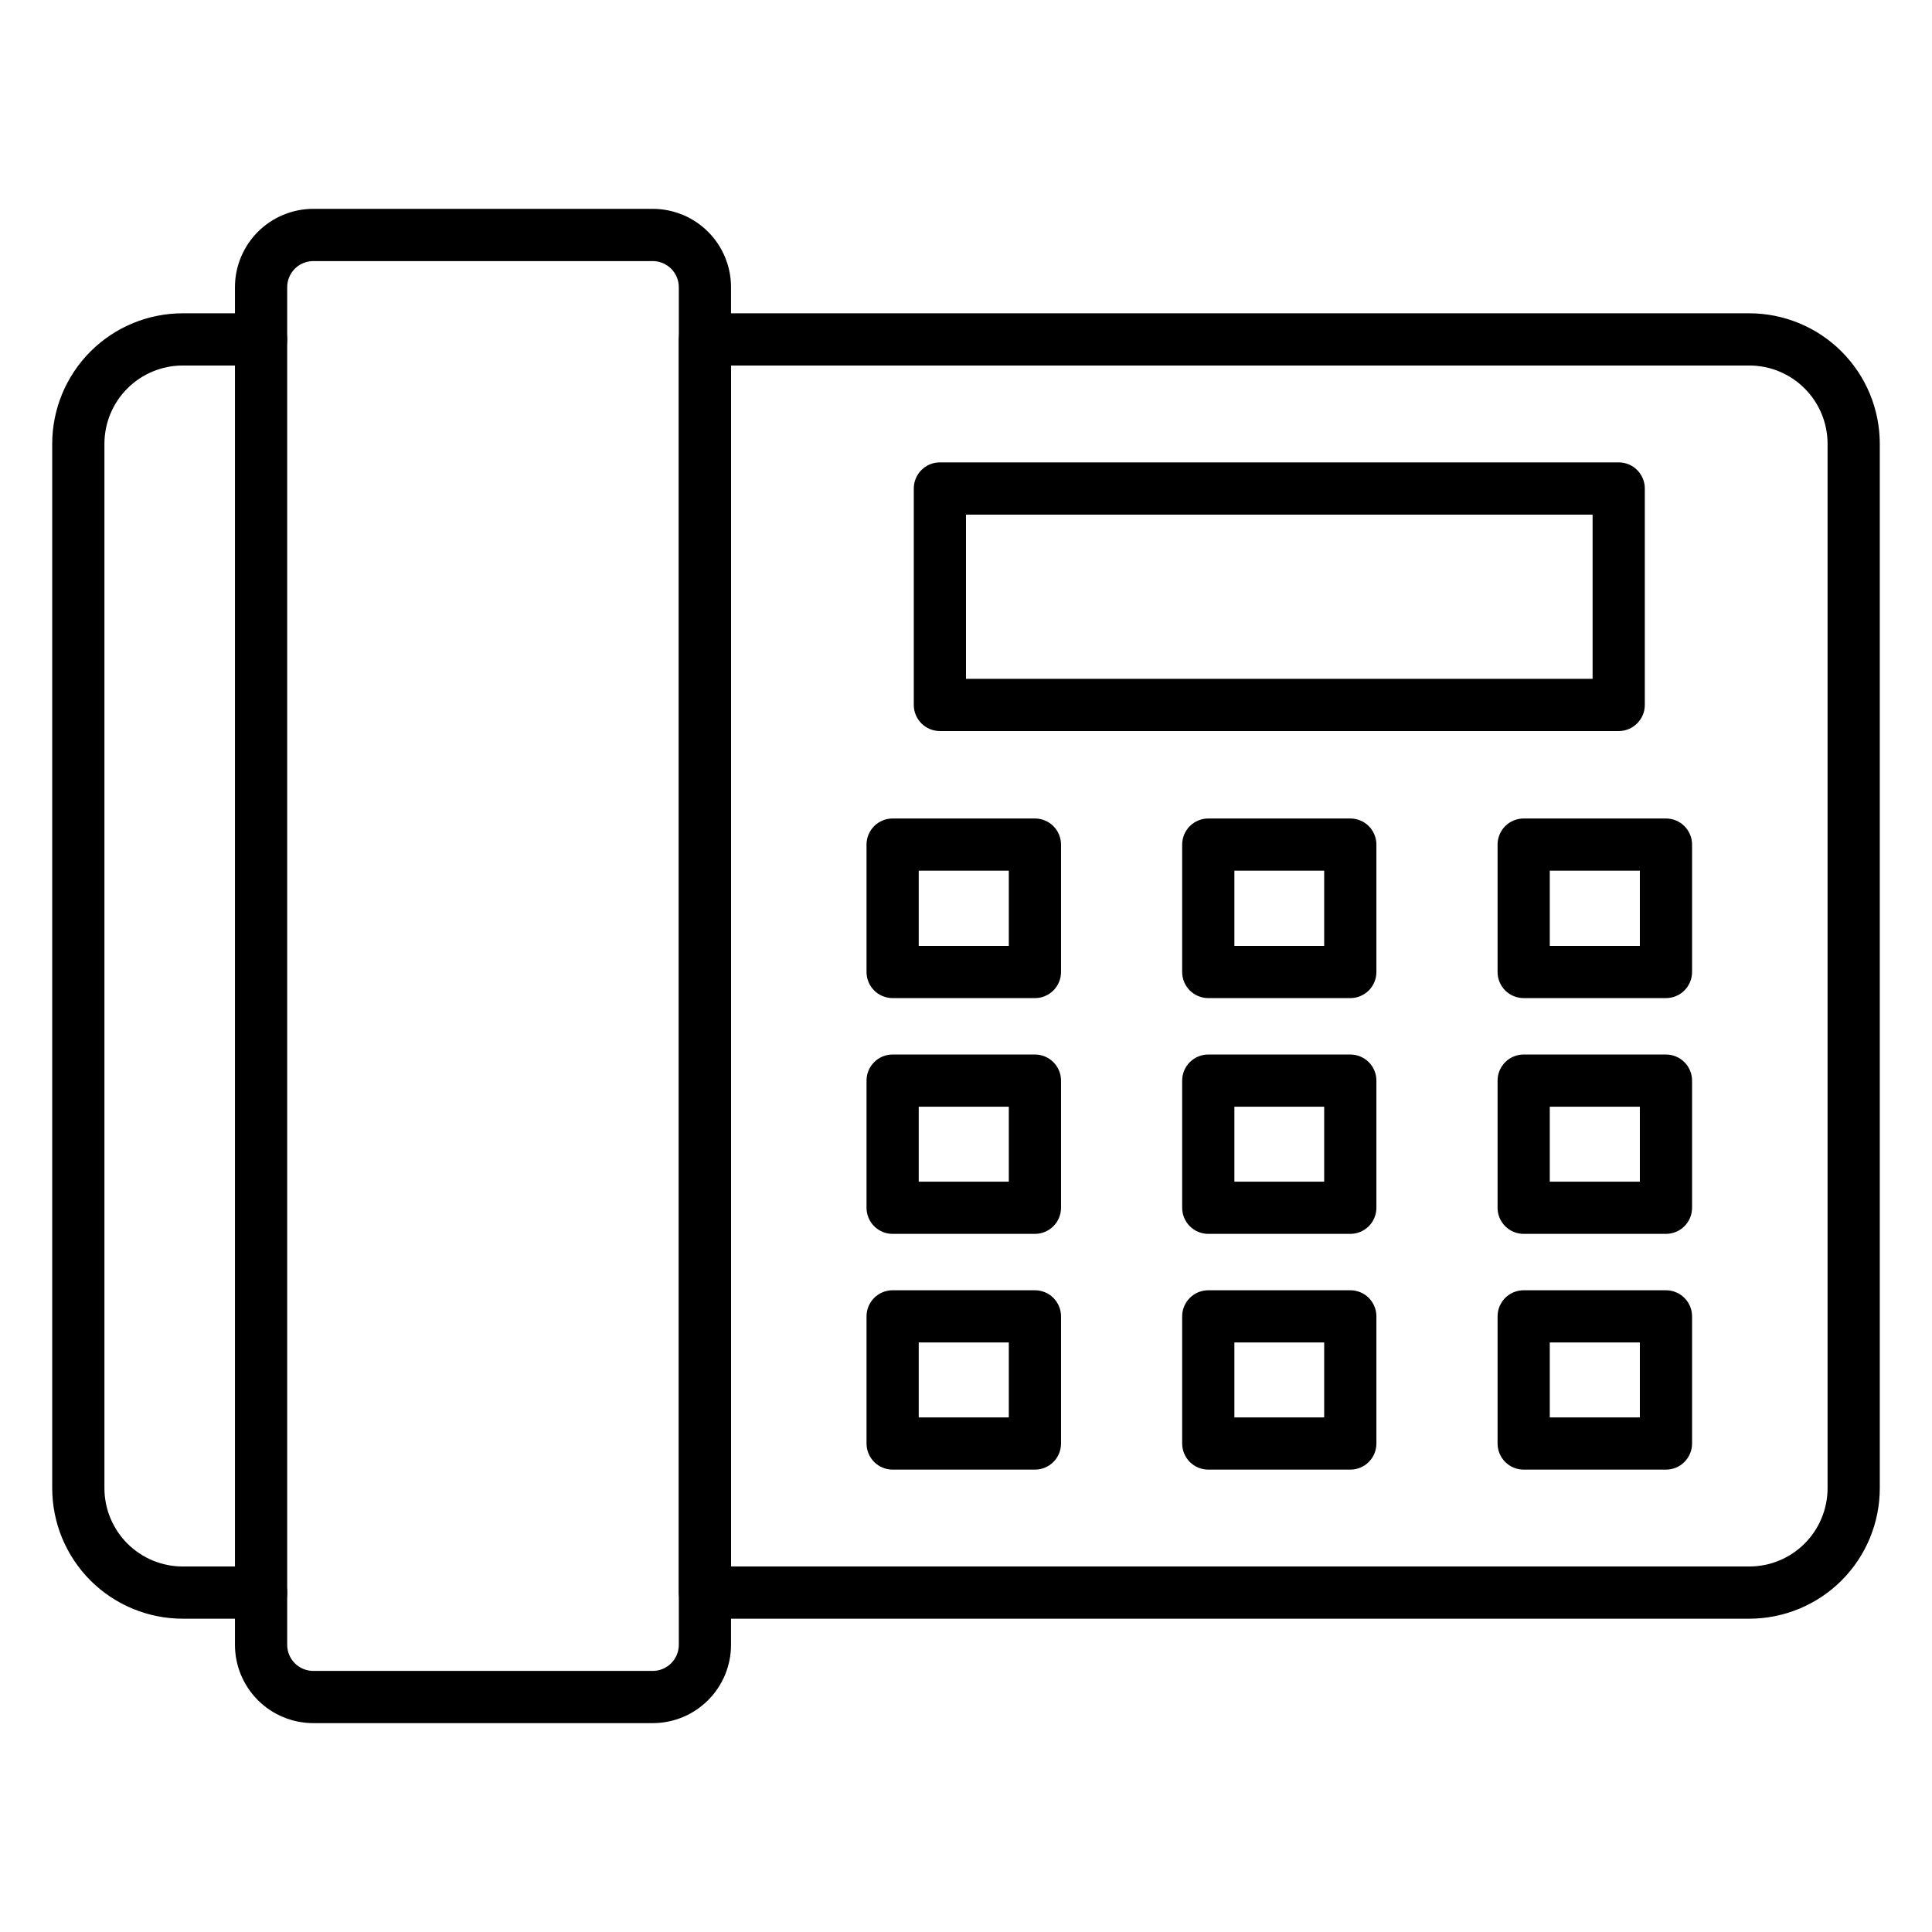 <svg width="80" height="80" viewBox="0 0 80 80" xmlns="http://www.w3.org/2000/svg">
<path d="M10.811 67.027H7.568C6.134 67.027 4.759 66.457 3.745 65.444C2.732 64.43 2.162 63.055 2.162 61.621V18.378C2.162 16.945 2.732 15.57 3.745 14.556C4.759 13.542 6.134 12.973 7.568 12.973H10.811C11.098 12.973 11.373 13.087 11.575 13.289C11.778 13.492 11.892 13.767 11.892 14.054C11.892 14.341 11.778 14.615 11.575 14.818C11.373 15.021 11.098 15.135 10.811 15.135H7.568C6.707 15.135 5.882 15.476 5.274 16.085C4.666 16.693 4.324 17.518 4.324 18.378V61.621C4.324 62.481 4.666 63.306 5.274 63.915C5.882 64.523 6.707 64.865 7.568 64.865H10.811C11.098 64.865 11.373 64.978 11.575 65.181C11.778 65.384 11.892 65.659 11.892 65.946C11.892 66.232 11.778 66.507 11.575 66.71C11.373 66.913 11.098 67.027 10.811 67.027Z"/>
<path d="M72.433 67.027H29.189C28.903 67.027 28.628 66.913 28.425 66.71C28.222 66.507 28.108 66.232 28.108 65.946V14.054C28.108 13.767 28.222 13.492 28.425 13.289C28.628 13.087 28.903 12.973 29.189 12.973H72.433C73.866 12.973 75.241 13.542 76.255 14.556C77.269 15.57 77.838 16.945 77.838 18.378V61.621C77.838 63.055 77.269 64.43 76.255 65.444C75.241 66.457 73.866 67.027 72.433 67.027ZM30.271 64.865H72.433C73.293 64.865 74.118 64.523 74.726 63.915C75.334 63.306 75.676 62.481 75.676 61.621V18.378C75.676 17.518 75.334 16.693 74.726 16.085C74.118 15.476 73.293 15.135 72.433 15.135H30.271V64.865Z"/>
<path d="M27.027 71.351H12.973C12.113 71.351 11.288 71.009 10.679 70.401C10.071 69.793 9.729 68.968 9.729 68.108V11.892C9.729 11.031 10.071 10.207 10.679 9.598C11.288 8.99 12.113 8.648 12.973 8.648H27.027C27.887 8.648 28.712 8.99 29.32 9.598C29.928 10.207 30.27 11.031 30.27 11.892V68.108C30.27 68.968 29.928 69.793 29.32 70.401C28.712 71.009 27.887 71.351 27.027 71.351ZM12.973 10.811C12.686 10.811 12.411 10.925 12.208 11.127C12.006 11.33 11.892 11.605 11.892 11.892V68.108C11.892 68.395 12.006 68.67 12.208 68.872C12.411 69.075 12.686 69.189 12.973 69.189H27.027C27.314 69.189 27.588 69.075 27.791 68.872C27.994 68.67 28.108 68.395 28.108 68.108V11.892C28.108 11.605 27.994 11.33 27.791 11.127C27.588 10.925 27.314 10.811 27.027 10.811H12.973Z"/>
<path d="M67.027 30.271H38.919C38.632 30.271 38.357 30.157 38.154 29.954C37.952 29.751 37.838 29.477 37.838 29.19V20.228C37.838 19.941 37.952 19.666 38.154 19.463C38.357 19.26 38.632 19.146 38.919 19.146H67.027C67.314 19.146 67.589 19.26 67.791 19.463C67.994 19.666 68.108 19.941 68.108 20.228V29.19C68.108 29.477 67.994 29.751 67.791 29.954C67.589 30.157 67.314 30.271 67.027 30.271ZM40 28.109H65.946V21.309H40V28.109Z"/>
<path d="M68.984 41.329H63.092C62.805 41.329 62.53 41.215 62.327 41.013C62.125 40.81 62.011 40.535 62.011 40.248V34.973C62.011 34.686 62.125 34.411 62.327 34.208C62.53 34.005 62.805 33.892 63.092 33.892H68.984C69.27 33.892 69.545 34.005 69.748 34.208C69.951 34.411 70.065 34.686 70.065 34.973V40.248C70.065 40.535 69.951 40.81 69.748 41.013C69.545 41.215 69.27 41.329 68.984 41.329ZM64.173 39.167H67.903V36.054H64.173V39.167Z"/>
<path d="M55.913 41.329H50.032C49.745 41.329 49.471 41.215 49.268 41.013C49.065 40.81 48.951 40.535 48.951 40.248V34.973C48.951 34.686 49.065 34.411 49.268 34.208C49.471 34.005 49.745 33.892 50.032 33.892H55.913C56.2 33.892 56.475 34.005 56.678 34.208C56.88 34.411 56.994 34.686 56.994 34.973V40.248C56.994 40.535 56.88 40.81 56.678 41.013C56.475 41.215 56.2 41.329 55.913 41.329ZM51.113 39.167H54.832V36.054H51.113V39.167Z"/>
<path d="M42.854 41.329H36.962C36.675 41.329 36.4 41.215 36.197 41.013C35.995 40.81 35.881 40.535 35.881 40.248V34.973C35.881 34.686 35.995 34.411 36.197 34.208C36.4 34.005 36.675 33.892 36.962 33.892H42.854C43.141 33.892 43.416 34.005 43.618 34.208C43.821 34.411 43.935 34.686 43.935 34.973V40.248C43.935 40.535 43.821 40.81 43.618 41.013C43.416 41.215 43.141 41.329 42.854 41.329ZM38.043 39.167H41.773V36.054H38.043V39.167Z"/>
<path d="M68.984 51.092H63.092C62.805 51.092 62.53 50.978 62.327 50.775C62.125 50.573 62.011 50.298 62.011 50.011V44.746C62.011 44.459 62.125 44.184 62.327 43.982C62.53 43.779 62.805 43.665 63.092 43.665H68.984C69.27 43.665 69.545 43.779 69.748 43.982C69.951 44.184 70.065 44.459 70.065 44.746V50.011C70.065 50.298 69.951 50.573 69.748 50.775C69.545 50.978 69.27 51.092 68.984 51.092ZM64.173 48.93H67.903V45.827H64.173V48.93Z"/>
<path d="M55.913 51.092H50.032C49.745 51.092 49.471 50.978 49.268 50.775C49.065 50.573 48.951 50.298 48.951 50.011V44.746C48.951 44.459 49.065 44.184 49.268 43.982C49.471 43.779 49.745 43.665 50.032 43.665H55.913C56.2 43.665 56.475 43.779 56.678 43.982C56.88 44.184 56.994 44.459 56.994 44.746V50.011C56.994 50.298 56.88 50.573 56.678 50.775C56.475 50.978 56.2 51.092 55.913 51.092ZM51.113 48.93H54.832V45.827H51.113V48.93Z"/>
<path d="M42.854 51.092H36.962C36.675 51.092 36.4 50.978 36.197 50.775C35.995 50.573 35.881 50.298 35.881 50.011V44.746C35.881 44.459 35.995 44.184 36.197 43.982C36.4 43.779 36.675 43.665 36.962 43.665H42.854C43.141 43.665 43.416 43.779 43.618 43.982C43.821 44.184 43.935 44.459 43.935 44.746V50.011C43.935 50.298 43.821 50.573 43.618 50.775C43.416 50.978 43.141 51.092 42.854 51.092ZM38.043 48.93H41.773V45.827H38.043V48.93Z"/>
<path d="M68.984 60.854H63.092C62.805 60.854 62.53 60.74 62.327 60.537C62.125 60.334 62.011 60.059 62.011 59.773V54.508C62.011 54.221 62.125 53.946 62.327 53.743C62.53 53.541 62.805 53.427 63.092 53.427H68.984C69.27 53.427 69.545 53.541 69.748 53.743C69.951 53.946 70.065 54.221 70.065 54.508V59.773C70.065 60.059 69.951 60.334 69.748 60.537C69.545 60.74 69.27 60.854 68.984 60.854ZM64.173 58.692H67.903V55.589H64.173V58.692Z"/>
<path d="M55.913 60.854H50.032C49.745 60.854 49.471 60.74 49.268 60.537C49.065 60.334 48.951 60.059 48.951 59.773V54.508C48.951 54.221 49.065 53.946 49.268 53.743C49.471 53.541 49.745 53.427 50.032 53.427H55.913C56.2 53.427 56.475 53.541 56.678 53.743C56.88 53.946 56.994 54.221 56.994 54.508V59.773C56.994 60.059 56.88 60.334 56.678 60.537C56.475 60.74 56.2 60.854 55.913 60.854ZM51.113 58.692H54.832V55.589H51.113V58.692Z"/>
<path d="M42.854 60.854H36.962C36.675 60.854 36.4 60.74 36.197 60.537C35.995 60.334 35.881 60.059 35.881 59.773V54.508C35.881 54.221 35.995 53.946 36.197 53.743C36.4 53.541 36.675 53.427 36.962 53.427H42.854C43.141 53.427 43.416 53.541 43.618 53.743C43.821 53.946 43.935 54.221 43.935 54.508V59.773C43.935 60.059 43.821 60.334 43.618 60.537C43.416 60.74 43.141 60.854 42.854 60.854ZM38.043 58.692H41.773V55.589H38.043V58.692Z"/>
</svg>
